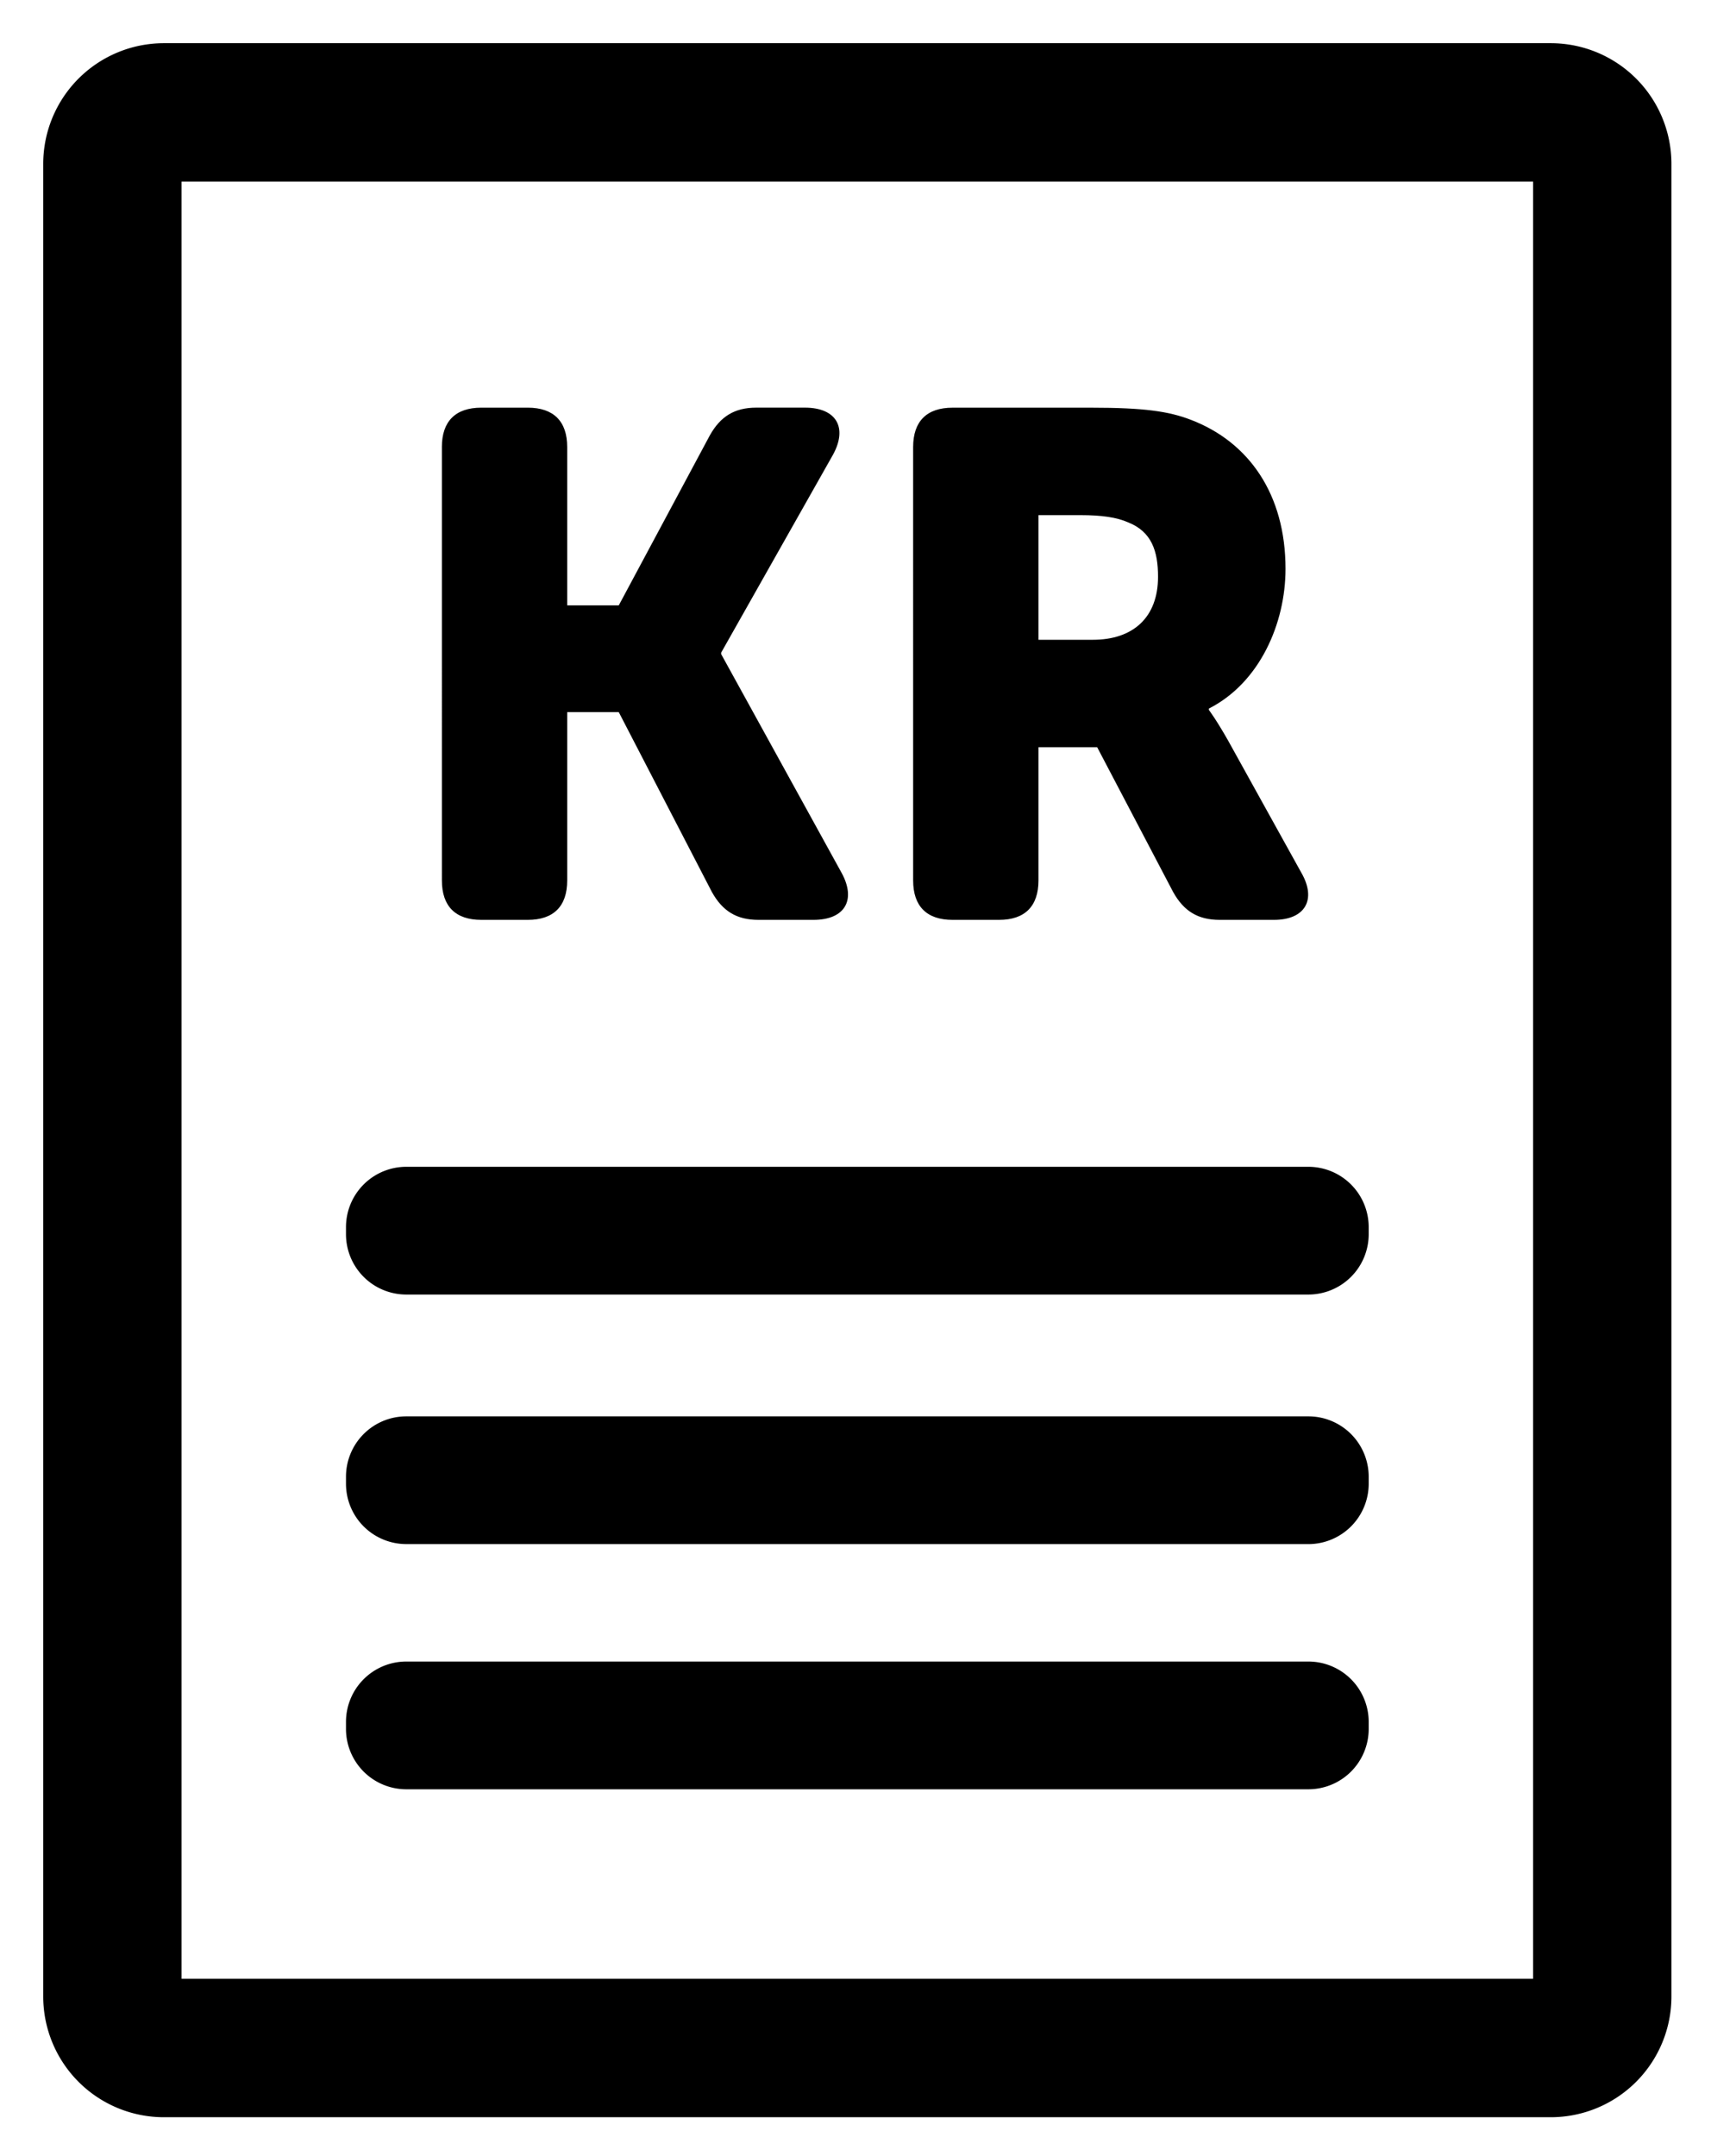 <svg xmlns="http://www.w3.org/2000/svg" role="img" viewBox="49.55 39.18 80.39 101.27"><path d="M111.022 111.7H68.64a2.834 2.834 0 0 1-2.834-2.834v-.33a2.834 2.834 0 0 1 2.834-2.835h42.382a2.835 2.835 0 0 1 2.835 2.835v.33a2.835 2.835 0 0 1-2.835 2.835zm0-11.72H68.64a2.834 2.834 0 0 1-2.834-2.835v-.33a2.834 2.834 0 0 1 2.834-2.835h42.382a2.835 2.835 0 0 1 2.835 2.835v.33a2.835 2.835 0 0 1-2.835 2.835m0 23.236H68.64a2.834 2.834 0 0 1-2.834-2.835v-.33a2.834 2.834 0 0 1 2.834-2.835h42.382a2.835 2.835 0 0 1 2.835 2.835v.33a2.835 2.835 0 0 1-2.835 2.835"/><path d="M58.081 132.118h63.5V47.709h-63.5v84.409zm64.331 6.5H57.25a5.67 5.67 0 0 1-5.669-5.67v-86.07a5.669 5.669 0 0 1 5.669-5.669h65.162a5.669 5.669 0 0 1 5.669 5.669v86.07a5.67 5.67 0 0 1-5.669 5.67z"/><path d="M70.311 60.177c0-1.21.64-1.85 1.851-1.85h2.187c1.211 0 1.851.64 1.851 1.85v7.436h2.422l4.273-7.974c.505-.909 1.178-1.313 2.186-1.313h2.29c1.48 0 2.017.943 1.311 2.221l-5.249 9.286v.068l5.652 10.261c.707 1.28.168 2.221-1.312 2.221h-2.59c-1.01 0-1.683-.403-2.187-1.312l-4.374-8.445H76.2v7.906c0 1.211-.64 1.851-1.85 1.851h-2.188c-1.21 0-1.85-.64-1.85-1.85V60.176zm30.587 9.051c1.884 0 3.061-1.043 3.061-2.96 0-1.212-.302-2.12-1.413-2.558-.538-.236-1.245-.336-2.22-.336h-1.985v5.854h2.557zm-8.445-9.05c0-1.212.64-1.85 1.85-1.85h6.528c2.456 0 3.633.167 4.676.571 2.726 1.043 4.442 3.5 4.442 6.998 0 2.557-1.21 5.35-3.6 6.561v.067s.336.437.908 1.447l3.432 6.191c.74 1.278.168 2.22-1.278 2.22h-2.558c-1.009 0-1.682-.403-2.186-1.312l-3.567-6.796h-2.759v6.258c0 1.211-.639 1.85-1.85 1.85h-2.188c-1.21 0-1.85-.639-1.85-1.85V60.177z"/></svg>